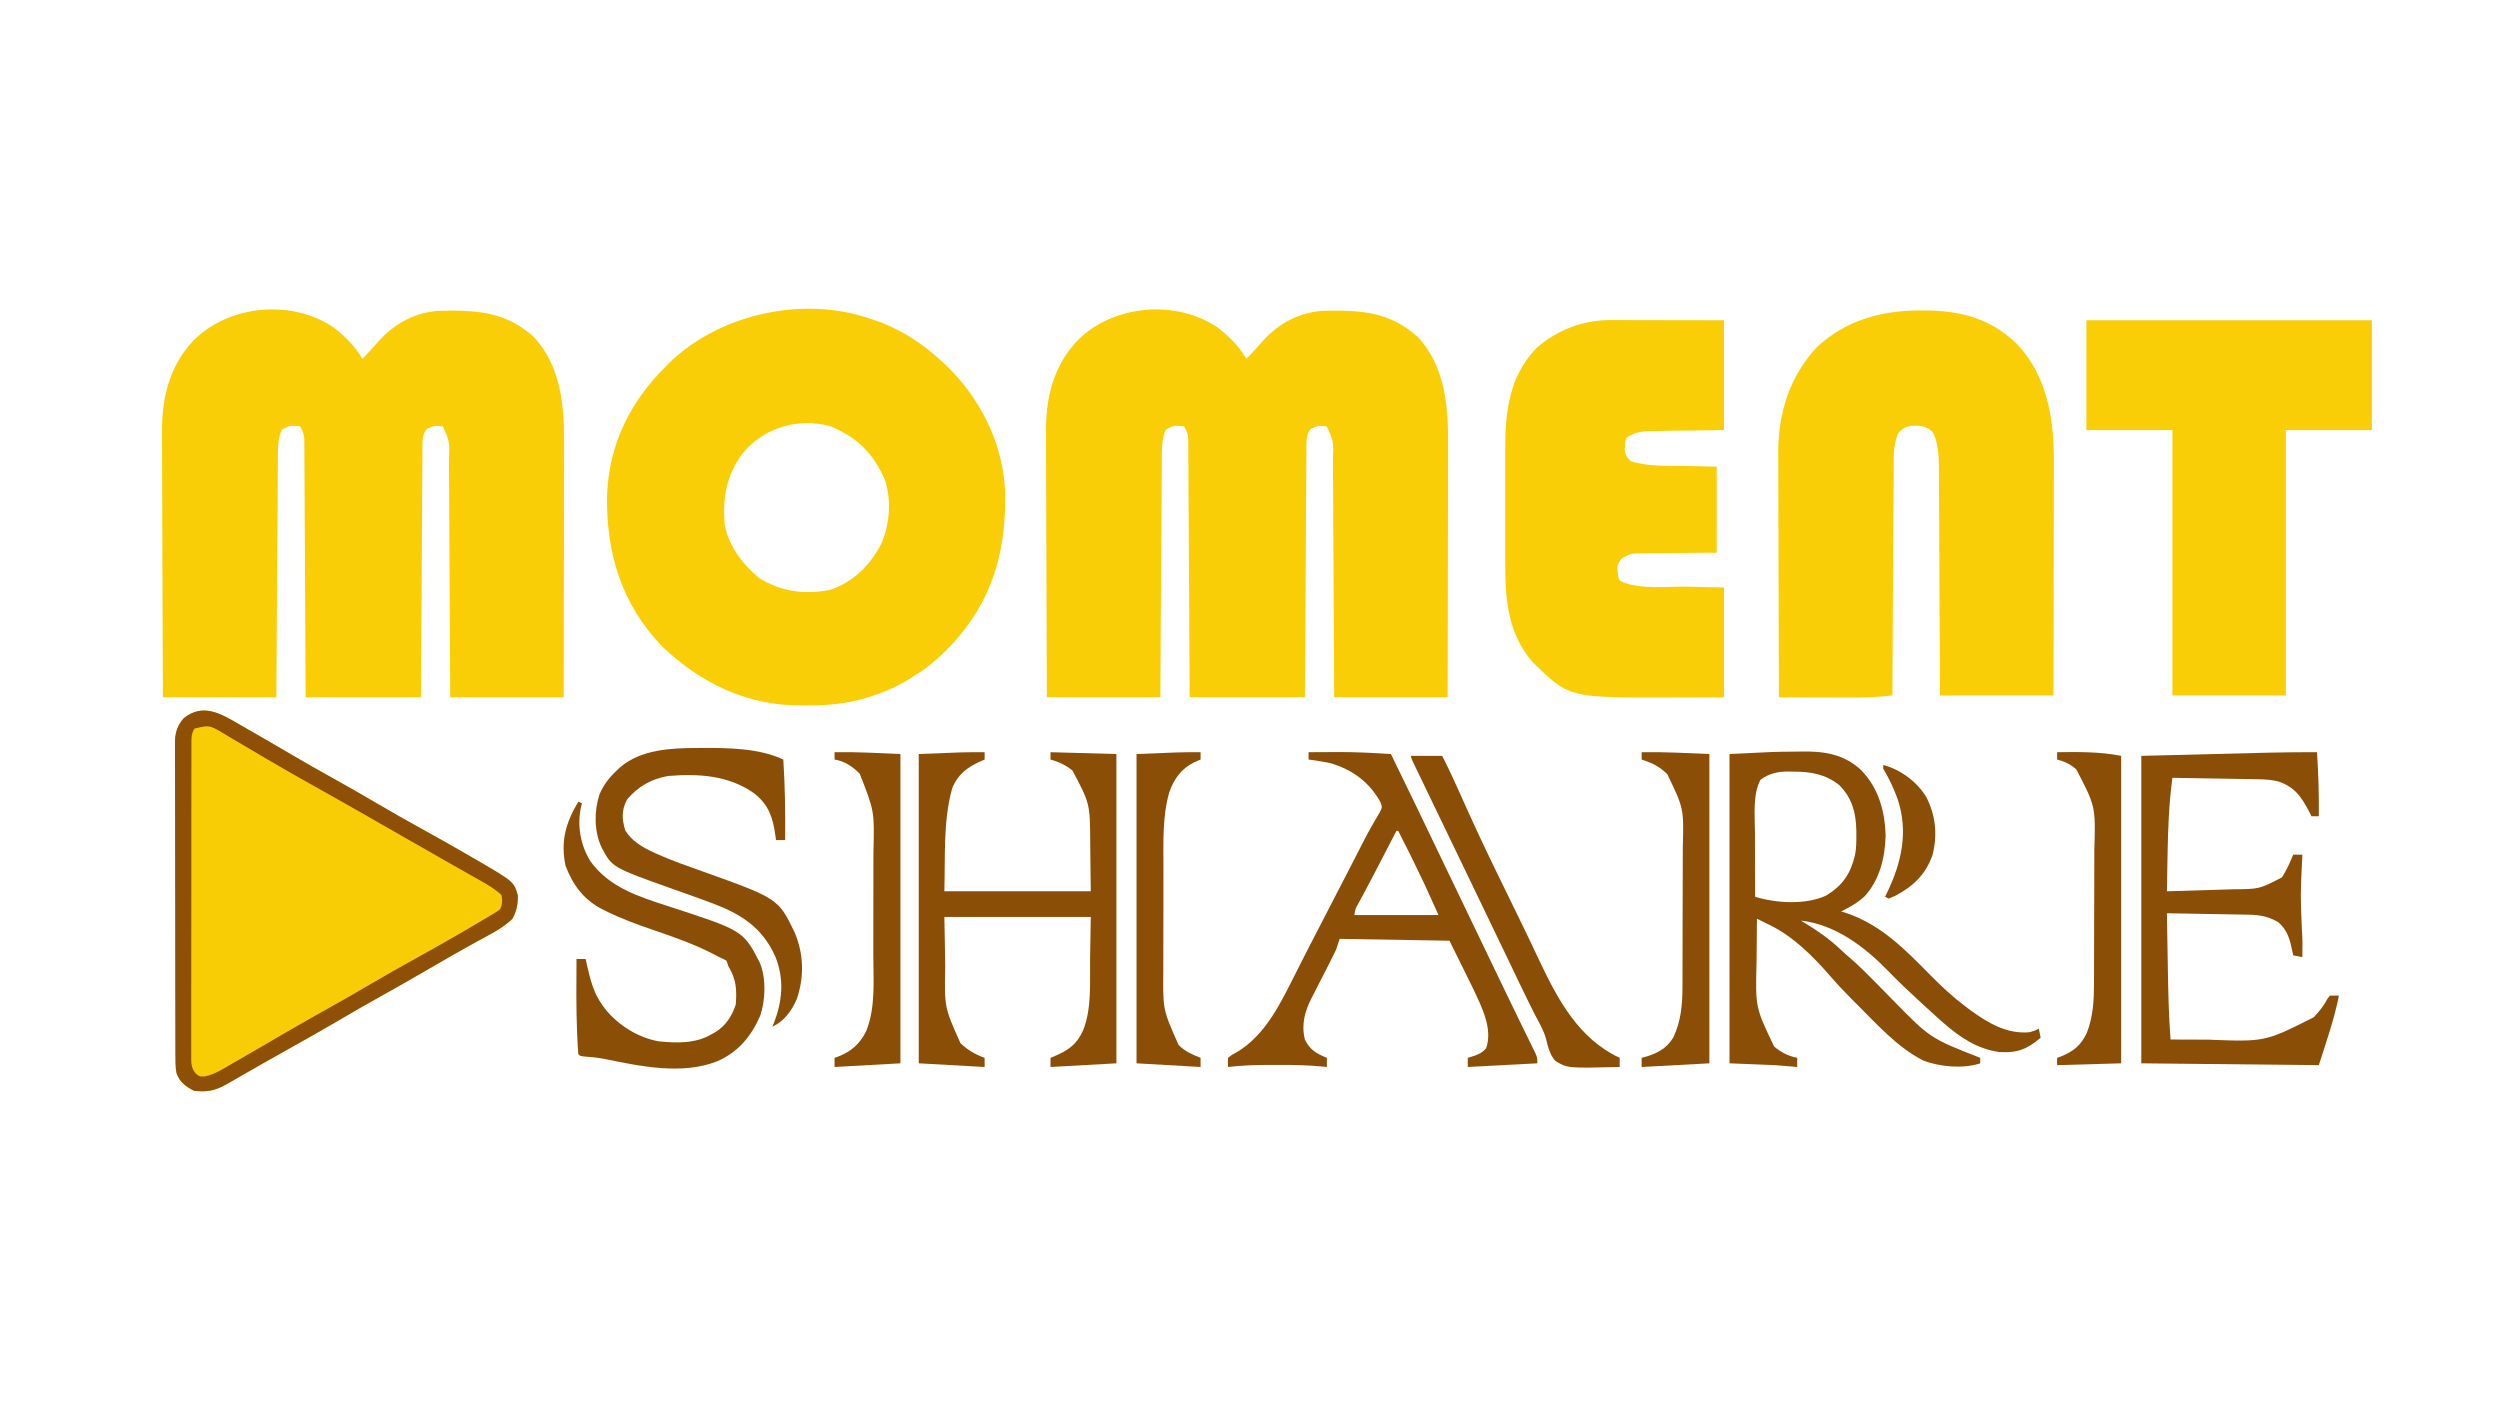 <?xml version="1.0" encoding="UTF-8"?>
<svg version="1.1" xmlns="http://www.w3.org/2000/svg" width="1366" height="768">
<path d="M0 0 C6.203 4.8 11.581 10.222 15.574 16.992 C18.666 13.997 21.487 10.91 24.262 7.617 C32.851 -2.049 44.256 -8.339 57.306 -9.185 C77.41 -9.602 93.692 -9.032 109.324 5.18 C123.887 20.86 125.908 42.312 125.801 62.697 C125.801 64.226 125.801 65.755 125.802 67.284 C125.803 71.392 125.791 75.501 125.777 79.609 C125.764 83.919 125.763 88.228 125.761 92.538 C125.755 100.679 125.738 108.821 125.718 116.963 C125.696 126.24 125.685 135.517 125.675 144.794 C125.654 163.86 125.617 182.926 125.574 201.992 C105.114 201.992 84.654 201.992 63.574 201.992 C63.525 191.967 63.476 181.942 63.426 171.613 C63.39 165.265 63.355 158.917 63.316 152.568 C63.256 142.49 63.198 132.413 63.152 122.335 C63.119 114.995 63.08 107.655 63.031 100.315 C63.006 96.43 62.984 92.545 62.971 88.66 C62.958 85 62.936 81.34 62.907 77.68 C62.893 75.703 62.89 73.725 62.887 71.748 C63.276 62.289 63.276 62.289 59.574 53.992 C54.848 53.497 54.848 53.497 50.699 55.367 C48.464 58.596 48.44 60.757 48.416 64.662 C48.406 65.868 48.396 67.073 48.386 68.316 C48.38 69.659 48.375 71.003 48.369 72.346 C48.359 73.755 48.349 75.164 48.339 76.574 C48.312 80.406 48.291 84.238 48.271 88.071 C48.249 92.073 48.222 96.076 48.195 100.078 C48.145 107.661 48.1 115.243 48.057 122.826 C47.998 133.07 47.932 143.314 47.866 153.558 C47.762 169.703 47.669 185.847 47.574 201.992 C26.784 201.992 5.994 201.992 -15.426 201.992 C-15.475 191.644 -15.524 181.295 -15.574 170.633 C-15.61 164.089 -15.645 157.544 -15.684 151 C-15.744 140.606 -15.802 130.212 -15.848 119.817 C-15.881 112.248 -15.92 104.679 -15.969 97.109 C-15.994 93.101 -16.016 89.092 -16.029 85.083 C-16.042 81.311 -16.064 77.539 -16.093 73.766 C-16.102 72.381 -16.108 70.996 -16.11 69.611 C-16.113 67.721 -16.13 65.83 -16.147 63.94 C-16.153 62.882 -16.158 61.824 -16.164 60.733 C-16.426 57.989 -17.014 56.332 -18.426 53.992 C-23.849 53.356 -23.849 53.356 -28.363 55.68 C-30.34 59.982 -30.554 64.184 -30.584 68.87 C-30.599 70.635 -30.599 70.635 -30.614 72.435 C-30.619 73.717 -30.625 74.999 -30.631 76.32 C-30.641 77.69 -30.651 79.06 -30.661 80.43 C-30.688 84.142 -30.709 87.855 -30.729 91.567 C-30.751 95.45 -30.778 99.332 -30.805 103.215 C-30.855 110.563 -30.9 117.912 -30.943 125.26 C-31.002 135.193 -31.068 145.126 -31.134 155.058 C-31.237 170.703 -31.331 186.347 -31.426 201.992 C-51.886 201.992 -72.346 201.992 -93.426 201.992 C-93.516 181.537 -93.59 161.083 -93.633 140.628 C-93.654 131.129 -93.682 121.63 -93.728 112.131 C-93.768 103.846 -93.793 95.56 -93.802 87.274 C-93.807 82.892 -93.819 78.511 -93.849 74.13 C-93.876 69.993 -93.884 65.857 -93.878 61.72 C-93.879 60.214 -93.887 58.708 -93.903 57.202 C-94.085 38.541 -89.917 21.097 -76.806 7.157 C-57.201 -12.597 -22.906 -15.583 0 0 Z " fill="#F9CE07" transform="translate(665.426,179.008)"/>
<path d="M0 0 C6.203 4.8 11.581 10.222 15.574 16.992 C18.666 13.997 21.487 10.91 24.262 7.617 C32.851 -2.049 44.256 -8.339 57.306 -9.185 C77.41 -9.602 93.692 -9.032 109.324 5.18 C123.887 20.86 125.908 42.312 125.801 62.697 C125.801 64.226 125.801 65.755 125.802 67.284 C125.803 71.392 125.791 75.501 125.777 79.609 C125.764 83.919 125.763 88.228 125.761 92.538 C125.755 100.679 125.738 108.821 125.718 116.963 C125.696 126.24 125.685 135.517 125.675 144.794 C125.654 163.86 125.617 182.926 125.574 201.992 C105.114 201.992 84.654 201.992 63.574 201.992 C63.525 191.967 63.476 181.942 63.426 171.613 C63.39 165.265 63.355 158.917 63.316 152.568 C63.256 142.49 63.198 132.413 63.152 122.335 C63.119 114.995 63.08 107.655 63.031 100.315 C63.006 96.43 62.984 92.545 62.971 88.66 C62.958 85 62.936 81.34 62.907 77.68 C62.893 75.703 62.89 73.725 62.887 71.748 C63.276 62.289 63.276 62.289 59.574 53.992 C54.848 53.497 54.848 53.497 50.699 55.367 C48.464 58.596 48.44 60.757 48.416 64.662 C48.406 65.868 48.396 67.073 48.386 68.316 C48.38 69.659 48.375 71.003 48.369 72.346 C48.359 73.755 48.349 75.164 48.339 76.574 C48.312 80.406 48.291 84.238 48.271 88.071 C48.249 92.073 48.222 96.076 48.195 100.078 C48.145 107.661 48.1 115.243 48.057 122.826 C47.998 133.07 47.932 143.314 47.866 153.558 C47.762 169.703 47.669 185.847 47.574 201.992 C26.784 201.992 5.994 201.992 -15.426 201.992 C-15.475 191.644 -15.524 181.295 -15.574 170.633 C-15.61 164.089 -15.645 157.544 -15.684 151 C-15.744 140.606 -15.802 130.212 -15.848 119.817 C-15.881 112.248 -15.92 104.679 -15.969 97.109 C-15.994 93.101 -16.016 89.092 -16.029 85.083 C-16.042 81.311 -16.064 77.539 -16.093 73.766 C-16.102 72.381 -16.108 70.996 -16.11 69.611 C-16.113 67.721 -16.13 65.83 -16.147 63.94 C-16.153 62.882 -16.158 61.824 -16.164 60.733 C-16.426 57.989 -17.014 56.332 -18.426 53.992 C-23.849 53.356 -23.849 53.356 -28.363 55.68 C-30.34 59.982 -30.554 64.184 -30.584 68.87 C-30.599 70.635 -30.599 70.635 -30.614 72.435 C-30.619 73.717 -30.625 74.999 -30.631 76.32 C-30.641 77.69 -30.651 79.06 -30.661 80.43 C-30.688 84.142 -30.709 87.855 -30.729 91.567 C-30.751 95.45 -30.778 99.332 -30.805 103.215 C-30.855 110.563 -30.9 117.912 -30.943 125.26 C-31.002 135.193 -31.068 145.126 -31.134 155.058 C-31.237 170.703 -31.331 186.347 -31.426 201.992 C-51.886 201.992 -72.346 201.992 -93.426 201.992 C-93.516 181.537 -93.59 161.083 -93.633 140.628 C-93.654 131.129 -93.682 121.63 -93.728 112.131 C-93.768 103.846 -93.793 95.56 -93.802 87.274 C-93.807 82.892 -93.819 78.511 -93.849 74.13 C-93.876 69.993 -93.884 65.857 -93.878 61.72 C-93.879 60.214 -93.887 58.708 -93.903 57.202 C-94.085 38.541 -89.917 21.097 -76.806 7.157 C-57.201 -12.597 -22.906 -15.583 0 0 Z " fill="#F9CE07" transform="translate(182.426,179.008)"/>
<path d="M0 0 C1.124 0.362 2.248 0.724 3.406 1.098 C16.415 5.666 27.807 12.762 38 22 C39.466 23.325 39.466 23.325 40.961 24.676 C59.963 42.448 72.925 67.547 74.125 93.738 C75.166 126.33 67.531 154.11 44.82 178.461 C38.734 184.806 32.51 190.365 25 195 C24.113 195.581 23.226 196.163 22.312 196.762 C16.643 200.313 10.901 202.998 4.625 205.25 C3.978 205.484 3.332 205.718 2.666 205.959 C-8.691 209.825 -19.931 211.503 -31.904 211.391 C-33.933 211.375 -35.961 211.391 -37.99 211.41 C-67.244 211.458 -92.324 199.06 -113.188 179.25 C-135.315 156.177 -143.781 128.445 -143.312 96.859 C-142.387 69.052 -130.644 45.315 -111 26 C-110.178 25.179 -109.355 24.358 -108.508 23.512 C-80.988 -2.609 -35.957 -12.35 0 0 Z M-69.031 73.422 C-78.251 86.001 -80.2 97.716 -79 113 C-76.66 124.564 -69.054 134.677 -60 142 C-47.882 149.271 -35.602 150.965 -21.691 148.387 C-8.97 144.195 0.211 135.133 6.344 123.438 C11.22 112.85 12.218 99.132 8.438 88 C2.048 73.562 -6.53 65.16 -21 59 C-38.509 53.92 -57.381 59.531 -69.031 73.422 Z " fill="#F9CE07" transform="translate(475,174)"/>
<path d="M0 0 C0.996 0.001 0.996 0.001 2.012 0.003 C21.483 0.087 37.757 4.244 52.23 18.133 C69.171 35.845 72.735 59.558 72.602 83.113 C72.601 84.514 72.602 85.915 72.603 87.317 C72.604 91.068 72.592 94.819 72.578 98.57 C72.565 102.51 72.564 106.449 72.562 110.389 C72.556 117.826 72.539 125.263 72.519 132.7 C72.492 142.766 72.482 152.832 72.47 162.898 C72.451 178.724 72.411 194.549 72.375 210.375 C51.915 210.375 31.455 210.375 10.375 210.375 C10.338 200.818 10.3 191.261 10.262 181.414 C10.231 175.353 10.2 169.292 10.166 163.23 C10.112 153.614 10.06 143.997 10.029 134.38 C10.006 127.376 9.972 120.371 9.926 113.366 C9.902 109.66 9.884 105.955 9.877 102.249 C9.87 98.103 9.84 93.957 9.807 89.811 C9.809 88.594 9.81 87.377 9.812 86.123 C9.737 79.363 9.526 72.509 6.375 66.375 C2.555 62.97 -0.23 62.855 -5.215 63.031 C-8.771 63.539 -10.355 64.609 -12.625 67.375 C-15.214 73.988 -14.932 80.63 -14.944 87.654 C-14.953 88.995 -14.963 90.336 -14.974 91.677 C-15.001 95.3 -15.017 98.924 -15.03 102.547 C-15.045 106.34 -15.072 110.133 -15.098 113.926 C-15.144 121.101 -15.181 128.276 -15.214 135.451 C-15.253 143.623 -15.302 151.795 -15.352 159.966 C-15.456 176.769 -15.545 193.572 -15.625 210.375 C-23.098 211.293 -30.453 211.508 -37.977 211.473 C-39.117 211.471 -40.257 211.47 -41.431 211.468 C-45.038 211.463 -48.644 211.45 -52.25 211.438 C-54.71 211.432 -57.169 211.428 -59.629 211.424 C-65.628 211.413 -71.626 211.396 -77.625 211.375 C-77.695 192.746 -77.748 174.116 -77.78 155.487 C-77.796 146.836 -77.817 138.184 -77.851 129.533 C-77.881 121.985 -77.901 114.438 -77.907 106.89 C-77.911 102.9 -77.92 98.91 -77.942 94.92 C-77.963 91.151 -77.969 87.382 -77.964 83.613 C-77.966 81.598 -77.982 79.583 -77.998 77.568 C-77.926 55.764 -71.877 36.315 -56.938 20.125 C-41.004 5.201 -21.405 -0.031 0 0 Z " fill="#F9CE07" transform="translate(1049.625,169.625)"/>
<path d="M0 0 C1.195 0.682 2.391 1.363 3.587 2.043 C7.217 4.111 10.828 6.209 14.438 8.312 C15.491 8.924 16.544 9.536 17.629 10.167 C21.596 12.474 25.56 14.786 29.516 17.11 C36.606 21.271 43.754 25.315 50.938 29.312 C59.119 33.865 67.241 38.505 75.312 43.25 C83.787 48.23 92.332 53.063 100.938 57.812 C109.866 62.744 118.747 67.745 127.562 72.875 C128.527 73.434 129.492 73.994 130.486 74.57 C150.227 86.117 150.227 86.117 152.375 93.562 C152.456 98.43 151.738 102.018 149.438 106.312 C143.951 111.693 136.617 115.168 129.938 118.812 C121.374 123.543 112.87 128.352 104.438 133.312 C95.289 138.685 86.063 143.903 76.793 149.062 C69.624 153.062 62.517 157.156 55.438 161.312 C46.393 166.621 37.282 171.793 28.12 176.896 C18.529 182.243 8.996 187.69 -0.526 193.16 C-1.648 193.803 -2.77 194.446 -3.926 195.109 C-5.415 195.965 -5.415 195.965 -6.935 196.839 C-13.063 200.276 -17.474 201.155 -24.562 200.312 C-28.951 198.118 -32.502 195.428 -34.128 190.652 C-34.732 187.399 -34.707 184.183 -34.703 180.887 C-34.706 180.136 -34.709 179.385 -34.712 178.612 C-34.721 176.096 -34.722 173.579 -34.724 171.063 C-34.728 169.259 -34.733 167.456 -34.739 165.652 C-34.752 160.751 -34.758 155.85 -34.763 150.95 C-34.766 147.888 -34.77 144.827 -34.774 141.765 C-34.788 132.187 -34.798 122.61 -34.801 113.032 C-34.806 101.974 -34.823 90.916 -34.852 79.857 C-34.874 71.31 -34.884 62.763 -34.885 54.216 C-34.886 49.111 -34.892 44.006 -34.91 38.901 C-34.927 34.099 -34.929 29.298 -34.92 24.496 C-34.919 22.734 -34.924 20.973 -34.934 19.211 C-34.946 16.805 -34.94 14.399 -34.93 11.992 C-34.938 11.297 -34.946 10.601 -34.954 9.884 C-34.901 4.643 -33.611 0.613 -30.098 -3.332 C-19.704 -11.575 -10.122 -5.903 0 0 Z " fill="#F8CD06" transform="translate(130.562,395.688)"/>
<path d="M0 0 C0.674 -0 1.347 -0 2.042 -0 C4.255 0 6.467 0.008 8.68 0.016 C10.22 0.018 11.76 0.019 13.3 0.02 C17.342 0.024 21.385 0.034 25.427 0.045 C30.283 0.057 35.139 0.061 39.995 0.067 C47.363 0.077 54.731 0.096 62.098 0.114 C62.098 19.914 62.098 39.714 62.098 60.114 C38.973 60.426 38.973 60.426 31.703 60.501 C29.791 60.534 27.878 60.567 25.966 60.602 C24.981 60.608 23.997 60.614 22.983 60.621 C17.649 60.732 13.669 61.037 9.098 64.114 C8.061 66.206 8.061 66.206 8.036 68.551 C7.962 69.313 7.889 70.075 7.813 70.86 C8.186 73.806 9.061 74.96 11.098 77.114 C20.673 80.188 31.918 79.533 41.911 79.739 C47.253 79.862 52.595 79.986 58.098 80.114 C58.098 95.624 58.098 111.134 58.098 127.114 C52.88 127.135 52.88 127.135 47.555 127.156 C44.183 127.187 40.81 127.226 37.438 127.266 C35.096 127.289 32.753 127.304 30.411 127.309 C27.042 127.318 23.674 127.359 20.305 127.406 C19.259 127.403 18.213 127.399 17.136 127.395 C11.086 127.508 11.086 127.508 5.924 130.509 C3.923 133.363 3.523 134.407 4.036 137.801 C4.127 138.568 4.219 139.335 4.313 140.125 C4.922 142.243 4.922 142.243 6.84 143.201 C17.001 147.307 31.484 145.445 42.348 145.676 C48.866 145.82 55.383 145.965 62.098 146.114 C62.098 165.914 62.098 185.714 62.098 206.114 C50.466 206.144 50.466 206.144 38.598 206.176 C34.98 206.19 34.98 206.19 31.288 206.204 C-22.622 206.326 -22.622 206.326 -42.429 186.957 C-56.829 170.396 -57.524 150.62 -57.433 129.703 C-57.436 127.479 -57.439 125.255 -57.444 123.031 C-57.45 118.397 -57.442 113.764 -57.423 109.131 C-57.4 103.235 -57.413 97.34 -57.437 91.444 C-57.452 86.86 -57.447 82.276 -57.437 77.692 C-57.434 75.52 -57.437 73.348 -57.447 71.176 C-57.516 50.657 -55.449 31.002 -40.507 15.434 C-29.27 5.427 -15.013 -0.027 0 0 Z " fill="#F9CE07" transform="translate(879.902,174.886)"/>
<path d="M0 0 C51.48 0 102.96 0 156 0 C156 19.8 156 39.6 156 60 C140.49 60 124.98 60 109 60 C109 107.85 109 155.7 109 205 C88.54 205 68.08 205 47 205 C47 157.15 47 109.3 47 60 C31.49 60 15.98 60 0 60 C0 40.2 0 20.4 0 0 Z " fill="#F9CE07" transform="translate(1140,175)"/>
<path d="M0 0 C1.389 -0.012 2.777 -0.032 4.166 -0.062 C16.652 -0.32 27.516 1.306 36.957 10.127 C46.413 19.882 49.841 32.275 50.309 45.608 C50.033 57.661 47.107 70.089 38.746 79.108 C34.955 82.639 30.623 85.019 25.996 87.295 C27.012 87.624 28.028 87.953 29.074 88.291 C48.146 94.756 61.247 108.448 75.121 122.483 C81.119 128.538 87.17 134.168 93.996 139.295 C94.836 139.928 95.675 140.561 96.539 141.213 C106.244 148.27 116.65 154.475 128.996 153.295 C131.927 152.429 131.927 152.429 133.996 151.295 C134.326 152.945 134.656 154.595 134.996 156.295 C127.715 162.584 122.118 164.763 112.321 164.119 C100.349 162.404 90.922 156.121 81.996 148.295 C81.232 147.629 80.468 146.962 79.68 146.276 C77.091 143.977 74.541 141.642 71.996 139.295 C71.443 138.787 70.89 138.279 70.32 137.756 C63.963 131.91 57.673 126.037 51.667 119.829 C38.796 106.583 22.926 94.478 3.996 92.295 C4.891 92.84 5.786 93.386 6.707 93.948 C13.489 98.151 19.708 102.443 25.52 107.959 C27.539 109.864 29.591 111.677 31.696 113.485 C35.743 117.02 39.532 120.749 43.285 124.592 C44.654 125.978 46.022 127.363 47.391 128.748 C49.5 130.888 51.607 133.03 53.708 135.178 C74.615 156.58 74.615 156.58 101.996 167.295 C101.996 168.285 101.996 169.275 101.996 170.295 C92.668 173.405 79.662 172.258 70.68 168.67 C56.539 161.424 45.26 148.629 34.121 137.545 C33.325 136.753 32.528 135.961 31.707 135.146 C27.526 130.952 23.523 126.675 19.658 122.189 C10.135 111.339 -0.247 100.921 -13.316 94.573 C-13.961 94.255 -14.607 93.937 -15.271 93.609 C-16.847 92.834 -18.425 92.064 -20.004 91.295 C-20.079 97.287 -20.133 103.278 -20.168 109.27 C-20.183 111.302 -20.204 113.333 -20.23 115.365 C-20.866 139.719 -20.866 139.719 -10.629 161.108 C-6.817 164.284 -2.892 166.355 1.996 167.295 C1.996 168.945 1.996 170.595 1.996 172.295 C-1.964 171.965 -5.924 171.635 -10.004 171.295 C-18.254 170.965 -26.504 170.635 -35.004 170.295 C-35.004 114.525 -35.004 58.755 -35.004 1.295 C-10.301 0.06 -10.301 0.06 0 0 Z M-18.004 15.295 C-22.363 23.066 -21.148 34.947 -21.101 43.651 C-21.1 44.678 -21.098 45.706 -21.097 46.765 C-21.091 50.004 -21.079 53.243 -21.066 56.483 C-21.061 58.697 -21.057 60.911 -21.052 63.125 C-21.042 68.515 -21.025 73.905 -21.004 79.295 C-9.49 82.854 6.669 83.788 17.84 78.619 C26.889 73.062 31.117 66.741 33.586 56.487 C34.276 52.798 34.337 49.164 34.309 45.42 C34.303 44.631 34.298 43.841 34.292 43.028 C34.09 33.295 32.004 25.382 24.996 18.295 C17.446 12.264 9.506 10.934 0.059 10.92 C-0.796 10.896 -1.652 10.871 -2.533 10.846 C-8.425 10.819 -13.155 11.786 -18.004 15.295 Z " fill="#8B4E06" transform="translate(980.004,410.705)"/>
<path d="M0 0 C0 1.32 0 2.64 0 4 C-0.978 4.42 -0.978 4.42 -1.977 4.848 C-9.463 8.282 -14.643 11.991 -17.75 19.812 C-22.758 37.636 -21.46 58.191 -22 76 C4.4 76 30.8 76 58 76 C57.917 69.235 57.835 62.47 57.75 55.5 C57.734 53.401 57.718 51.302 57.702 49.139 C57.552 28.05 57.552 28.05 48 10 C44.197 7.006 40.643 5.327 36 4 C36 2.68 36 1.36 36 0 C47.88 0.33 59.76 0.66 72 1 C72 56.77 72 112.54 72 170 C60.12 170.66 48.24 171.32 36 172 C36 170.35 36 168.7 36 167 C36.888 166.636 36.888 166.636 37.793 166.266 C45.67 162.925 50.268 159.874 53.859 151.899 C58.635 139.766 57.439 125.543 57.625 112.75 C57.749 105.243 57.873 97.735 58 90 C31.6 90 5.2 90 -22 90 C-21.876 96.786 -21.753 103.571 -21.625 110.562 C-21.591 112.671 -21.557 114.779 -21.522 116.951 C-21.997 139.358 -21.997 139.358 -13.207 158.992 C-9.149 162.776 -5.215 165.153 0 167 C0 168.65 0 170.3 0 172 C-11.88 171.34 -23.76 170.68 -36 170 C-36 114.23 -36 58.46 -36 1 C-12 0 -12 0 0 0 Z " fill="#8B4E06" transform="translate(538,411)"/>
<path d="M0 0 C0.793 11.7 1.123 23.276 1 35 C-0.32 35 -1.64 35 -3 35 C-3.375 34.264 -3.75 33.528 -4.137 32.77 C-8.487 24.474 -11.872 19.26 -21 16 C-24.519 15.164 -27.82 14.855 -31.433 14.795 C-32.494 14.775 -33.554 14.755 -34.647 14.734 C-35.781 14.718 -36.914 14.701 -38.082 14.684 C-39.251 14.663 -40.421 14.642 -41.625 14.621 C-45.354 14.555 -49.083 14.496 -52.812 14.438 C-55.343 14.394 -57.874 14.351 -60.404 14.307 C-66.603 14.2 -72.801 14.098 -79 14 C-80.824 27.718 -81.407 41.297 -81.625 55.125 C-81.663 57.163 -81.702 59.201 -81.742 61.238 C-81.837 66.159 -81.921 71.079 -82 76 C-71.637 75.715 -61.276 75.407 -50.915 75.063 C-49.253 75.008 -47.591 74.955 -45.93 74.903 C-31.478 74.805 -31.478 74.805 -19.125 68.375 C-16.623 64.401 -14.733 60.356 -13 56 C-11.35 56 -9.7 56 -8 56 C-8.036 56.8 -8.071 57.6 -8.108 58.424 C-9.048 77.662 -9.048 77.662 -8.258 96.883 C-7.841 101.919 -7.915 106.95 -8 112 C-9.65 111.67 -11.3 111.34 -13 111 C-13.159 110.203 -13.317 109.407 -13.48 108.586 C-14.913 102.081 -16.009 97.527 -21 93 C-26.261 89.821 -31.083 88.902 -37.157 88.795 C-38.658 88.765 -38.658 88.765 -40.19 88.734 C-41.258 88.718 -42.326 88.701 -43.426 88.684 C-44.529 88.663 -45.631 88.642 -46.767 88.621 C-50.282 88.555 -53.797 88.496 -57.312 88.438 C-59.699 88.394 -62.085 88.351 -64.471 88.307 C-70.314 88.2 -76.157 88.098 -82 88 C-81.881 95.255 -81.756 102.51 -81.628 109.765 C-81.585 112.226 -81.543 114.688 -81.503 117.149 C-81.284 130.456 -81.043 143.728 -80 157 C-74.881 157.025 -69.762 157.043 -64.644 157.055 C-62.91 157.06 -61.176 157.067 -59.442 157.075 C-28.383 158.273 -28.383 158.273 -1.707 144.785 C1.08 141.735 3.533 138.92 5.41 135.223 C5.935 134.489 6.459 133.756 7 133 C8.65 133 10.3 133 12 133 C9.414 145.931 5.035 158.446 1 171 C-31.01 170.67 -63.02 170.34 -96 170 C-96 114.56 -96 59.12 -96 2 C-19 0 -19 0 0 0 Z " fill="#8B4E06" transform="translate(1266,411)"/>
<path d="M0 0 C4.125 -0.03 8.25 -0.047 12.375 -0.062 C13.512 -0.071 14.649 -0.079 15.82 -0.088 C25.577 -0.115 35.266 0.384 45 1 C53.95 19.391 62.886 37.788 71.688 56.25 C78.714 70.971 85.799 85.664 92.895 100.352 C97.424 109.727 101.941 119.107 106.435 128.499 C108.892 133.631 111.364 138.755 113.865 143.866 C115.176 146.546 116.483 149.228 117.79 151.91 C118.426 153.212 119.064 154.512 119.704 155.812 C120.594 157.619 121.477 159.431 122.359 161.242 C122.87 162.282 123.38 163.322 123.905 164.394 C125 167 125 167 125 170 C112.46 170.66 99.92 171.32 87 172 C87 170.35 87 168.7 87 167 C88.887 166.412 88.887 166.412 90.812 165.812 C93.655 164.726 94.905 164.104 97 161.812 C100.797 151.133 94.606 139.17 90.052 129.479 C88.294 125.824 86.495 122.193 84.688 118.562 C82.151 113.427 79.614 108.291 77 103 C47.3 102.505 47.3 102.505 17 102 C16.34 103.98 15.68 105.96 15 108 C13.827 110.462 12.628 112.885 11.375 115.305 C10.661 116.707 9.948 118.109 9.234 119.512 C8.118 121.694 7 123.875 5.877 126.054 C4.786 128.176 3.705 130.302 2.625 132.43 C2.292 133.07 1.958 133.709 1.615 134.369 C-2.088 141.695 -4.037 148.868 -2 157 C0.695 162.713 4.395 164.687 10 167 C10 168.65 10 170.3 10 172 C9.314 171.929 8.629 171.859 7.922 171.786 C0.088 171.048 -7.679 170.845 -15.546 170.87 C-17.564 170.875 -19.582 170.87 -21.6 170.863 C-29.124 170.871 -36.523 171.14 -44 172 C-44.131 169.604 -44.131 169.604 -44 167 C-41.91 165.332 -41.91 165.332 -39.062 163.812 C-23.21 154.354 -14.865 136.298 -6.812 120.312 C-6.072 118.856 -5.33 117.401 -4.588 115.945 C-3.093 113.014 -1.601 110.081 -0.112 107.147 C2.888 101.245 5.944 95.373 9 89.5 C12.815 82.156 16.618 74.806 20.402 67.445 C20.779 66.713 21.156 65.98 21.544 65.225 C23.382 61.651 25.219 58.077 27.053 54.502 C27.562 53.512 27.562 53.512 28.081 52.502 C28.747 51.206 29.411 49.908 30.073 48.61 C31.686 45.464 33.347 42.366 35.129 39.312 C35.466 38.725 35.802 38.138 36.149 37.534 C37.068 35.942 38.007 34.362 38.948 32.783 C40.295 30.039 40.295 30.039 39.268 27.276 C33.111 16.222 24.048 9.616 12 6 C8.018 5.171 4.033 4.527 0 4 C0 2.68 0 1.36 0 0 Z M48 43 C47.623 43.729 47.246 44.458 46.858 45.209 C45.415 47.997 43.972 50.784 42.529 53.571 C41.886 54.812 41.244 56.053 40.602 57.294 C37.452 63.38 34.3 69.465 31.066 75.508 C30.647 76.291 30.228 77.074 29.797 77.881 C29.032 79.305 28.263 80.728 27.49 82.148 C25.616 85.39 25.616 85.39 25 89 C40.18 89 55.36 89 71 89 C63.784 72.864 63.784 72.864 56.062 57 C55.595 56.074 55.128 55.149 54.646 54.195 C53.798 52.515 52.947 50.835 52.094 49.156 C51.055 47.108 50.025 45.055 49 43 C48.67 43 48.34 43 48 43 Z " fill="#8B4E06" transform="translate(715,411)"/>
<path d="M0 0 C1.195 0.682 2.391 1.363 3.587 2.043 C7.217 4.111 10.828 6.209 14.438 8.312 C15.491 8.924 16.544 9.536 17.629 10.167 C21.596 12.474 25.56 14.786 29.516 17.11 C36.606 21.271 43.754 25.315 50.938 29.312 C59.119 33.865 67.241 38.505 75.312 43.25 C83.787 48.23 92.332 53.063 100.938 57.812 C109.866 62.744 118.747 67.745 127.562 72.875 C128.527 73.434 129.492 73.994 130.486 74.57 C150.227 86.117 150.227 86.117 152.375 93.562 C152.456 98.43 151.738 102.018 149.438 106.312 C143.951 111.693 136.617 115.168 129.938 118.812 C121.374 123.543 112.87 128.352 104.438 133.312 C95.289 138.685 86.063 143.903 76.793 149.062 C69.624 153.062 62.517 157.156 55.438 161.312 C46.393 166.621 37.282 171.793 28.12 176.896 C18.529 182.243 8.996 187.69 -0.526 193.16 C-1.648 193.803 -2.77 194.446 -3.926 195.109 C-5.415 195.965 -5.415 195.965 -6.935 196.839 C-13.063 200.276 -17.474 201.155 -24.562 200.312 C-28.951 198.118 -32.502 195.428 -34.128 190.652 C-34.732 187.399 -34.707 184.183 -34.703 180.887 C-34.706 180.136 -34.709 179.385 -34.712 178.612 C-34.721 176.096 -34.722 173.579 -34.724 171.063 C-34.728 169.259 -34.733 167.456 -34.739 165.652 C-34.752 160.751 -34.758 155.85 -34.763 150.95 C-34.766 147.888 -34.77 144.827 -34.774 141.765 C-34.788 132.187 -34.798 122.61 -34.801 113.032 C-34.806 101.974 -34.823 90.916 -34.852 79.857 C-34.874 71.31 -34.884 62.763 -34.885 54.216 C-34.886 49.111 -34.892 44.006 -34.91 38.901 C-34.927 34.099 -34.929 29.298 -34.92 24.496 C-34.919 22.734 -34.924 20.973 -34.934 19.211 C-34.946 16.805 -34.94 14.399 -34.93 11.992 C-34.938 11.297 -34.946 10.601 -34.954 9.884 C-34.901 4.643 -33.611 0.613 -30.098 -3.332 C-19.704 -11.575 -10.122 -5.903 0 0 Z M-24.232 2.387 C-26.241 5.295 -25.979 8.22 -25.95 11.632 C-25.956 12.383 -25.961 13.134 -25.966 13.908 C-25.981 16.432 -25.974 18.956 -25.967 21.48 C-25.972 23.287 -25.979 25.094 -25.987 26.9 C-26.005 31.814 -26.004 36.727 -25.998 41.64 C-25.995 45.738 -26.001 49.836 -26.007 53.934 C-26.022 63.6 -26.02 73.266 -26.009 82.932 C-25.997 92.912 -26.011 102.892 -26.038 112.872 C-26.06 121.433 -26.067 129.995 -26.061 138.556 C-26.057 143.673 -26.06 148.789 -26.077 153.905 C-26.093 158.716 -26.089 163.526 -26.07 168.337 C-26.066 170.104 -26.069 171.872 -26.08 173.639 C-26.093 176.049 -26.081 178.457 -26.064 180.866 C-26.073 181.569 -26.083 182.271 -26.093 182.994 C-26.042 186.335 -25.748 188.065 -23.721 190.769 C-21.592 192.587 -21.592 192.587 -18.527 192.449 C-12.915 191.25 -8.028 187.976 -3.125 185.125 C-1.477 184.184 -1.477 184.184 0.205 183.225 C3.624 181.268 7.033 179.294 10.438 177.312 C11.462 176.716 12.487 176.12 13.543 175.505 C17.503 173.197 21.461 170.886 25.414 168.566 C33.576 163.784 41.82 159.16 50.086 154.56 C57.214 150.584 64.277 146.511 71.312 142.375 C79.787 137.395 88.332 132.562 96.938 127.812 C105.892 122.869 114.791 117.844 123.625 112.688 C124.598 112.12 125.571 111.552 126.574 110.967 C129.202 109.426 131.822 107.874 134.438 106.312 C135.234 105.838 136.03 105.364 136.85 104.876 C137.576 104.435 138.303 103.994 139.051 103.539 C139.684 103.156 140.317 102.772 140.97 102.377 C142.604 101.364 142.604 101.364 143.438 99.312 C143.938 96.397 143.938 96.397 143.438 93.312 C140.184 90.335 136.637 88.148 132.809 85.984 C131.706 85.358 130.603 84.731 129.467 84.086 C128.27 83.411 127.072 82.737 125.875 82.062 C124.621 81.352 123.368 80.641 122.115 79.93 C119.514 78.453 116.911 76.979 114.308 75.506 C108.34 72.127 102.39 68.718 96.438 65.312 C94.692 64.315 92.946 63.318 91.2 62.32 C86.502 59.637 81.805 56.951 77.111 54.261 C74.157 52.569 71.204 50.878 68.25 49.188 C67.669 48.855 67.088 48.522 66.489 48.18 C58.25 43.466 49.979 38.809 41.688 34.188 C33.47 29.606 25.308 24.94 17.188 20.188 C16.206 19.615 15.224 19.042 14.212 18.452 C9.296 15.582 4.395 12.691 -0.488 9.766 C-2.367 8.656 -4.246 7.547 -6.125 6.438 C-6.975 5.919 -7.826 5.401 -8.702 4.867 C-16.193 0.478 -16.193 0.478 -24.232 2.387 Z " fill="#8D5006" transform="translate(130.562,395.688)"/>
<path d="M0 0 C1.094 -0.005 1.094 -0.005 2.21 -0.01 C16.722 -0.031 33.247 0.073 46.625 6.312 C47.605 20.989 47.742 35.606 47.625 50.312 C45.975 50.312 44.325 50.312 42.625 50.312 C42.527 49.539 42.429 48.766 42.328 47.969 C40.9 38.023 38.841 31.356 30.883 24.91 C16.727 14.893 0.436 13.944 -16.375 15.312 C-25.604 16.961 -32.835 21.046 -38.812 28.25 C-41.87 34.242 -41.583 38.759 -39.75 45.004 C-36.344 50.723 -30.433 54.231 -24.5 56.938 C-23.806 57.261 -23.112 57.585 -22.396 57.918 C-14.402 61.508 -6.122 64.365 2.125 67.312 C43.858 82.255 43.858 82.255 52.84 100.824 C57.843 112.735 58.139 125.051 53.961 137.289 C51.151 143.649 47.105 149.367 40.625 152.312 C40.914 151.611 41.203 150.91 41.5 150.188 C46.233 138.092 47.185 125.986 42.211 113.867 C35.176 98.262 23.923 90.987 8.33 85.025 C1.138 82.34 -6.091 79.765 -13.328 77.207 C-46.925 65.284 -46.925 65.284 -52.75 54.188 C-56.79 45.441 -56.79 34.46 -53.812 25.375 C-51.585 20.106 -48.527 16.207 -44.375 12.312 C-43.813 11.769 -43.251 11.225 -42.672 10.664 C-31.015 0.679 -14.575 0.053 0 0 Z " fill="#8B4E06" transform="translate(381.375,408.688)"/>
<path d="M0 0 C0.66 0.33 1.32 0.66 2 1 C1.76 1.801 1.76 1.801 1.516 2.617 C-0.749 13.08 1.067 23.578 6.625 32.625 C16.951 46.896 33.035 51.942 49.121 57.142 C90.082 70.464 90.082 70.464 99.125 87.922 C102.687 96.382 102.323 108.376 99.375 117 C94.472 128.293 87.216 137.021 75.75 141.938 C56.384 149.494 33.658 144.548 14.027 140.547 C10.304 139.874 6.6 139.5 2.828 139.226 C1 139 1 139 0 138 C-0.252 134.931 -0.432 131.887 -0.562 128.812 C-0.605 127.861 -0.647 126.91 -0.691 125.929 C-1.216 112.627 -1.088 99.31 -1 86 C0.65 86 2.3 86 4 86 C4.231 87.051 4.461 88.101 4.699 89.184 C6.499 97.063 8.22 104.327 13 111 C13.48 111.672 13.959 112.343 14.453 113.035 C21.697 122.161 32.522 128.934 44 131 C54.004 131.986 64.122 132.279 73 127 C73.651 126.638 74.302 126.276 74.973 125.902 C80.585 122.387 83.925 117.224 86 111 C86.682 102.825 86.293 97.025 82 90 C81.67 89.01 81.34 88.02 81 87 C79.25 85.929 79.25 85.929 77 85 C76.085 84.511 75.17 84.021 74.228 83.517 C63.561 77.938 52.473 74.084 41.101 70.2 C32.219 67.154 23.514 64.004 15.094 59.824 C14.127 59.346 14.127 59.346 13.141 58.859 C2.944 53.609 -2.987 45.62 -7 35 C-9.784 21.637 -6.873 11.563 0 0 Z " fill="#8B4E06" transform="translate(316,438)"/>
<path d="M0 0 C5.61 0 11.22 0 17 0 C20.668 7.181 24.04 14.454 27.301 21.828 C33.286 35.341 39.531 48.712 46 62 C46.339 62.697 46.678 63.394 47.028 64.112 C50.661 71.575 54.294 79.037 57.94 86.494 C62.052 94.91 66.118 103.343 70.096 111.824 C80.174 133.225 91.69 154.642 114 165 C114 166.65 114 168.3 114 170 C85.458 170.691 85.458 170.691 78.829 166.689 C75.764 163.199 74.808 158.909 73.726 154.479 C72.368 149.841 69.935 145.696 67.688 141.438 C66.734 139.545 65.786 137.649 64.844 135.75 C64.371 134.797 63.898 133.845 63.41 132.863 C60.193 126.331 57.074 119.751 53.945 113.176 C50.678 106.313 47.371 99.469 44.062 92.625 C39.206 82.577 34.366 72.521 29.542 62.458 C25.985 55.043 22.413 47.636 18.835 40.232 C14.089 30.409 9.346 20.584 4.625 10.75 C4.154 9.773 3.684 8.797 3.199 7.791 C2.775 6.906 2.351 6.021 1.914 5.109 C1.542 4.336 1.171 3.562 0.788 2.765 C0 1 0 1 0 0 Z " fill="#8B4E06" transform="translate(771,413)"/>
<path d="M0 0 C0 1.32 0 2.64 0 4 C-1.196 4.516 -2.393 5.031 -3.625 5.562 C-10.616 9.107 -14.553 14.594 -17.123 21.929 C-20.926 35.247 -20.311 49.613 -20.301 63.324 C-20.305 65.445 -20.309 67.566 -20.314 69.686 C-20.321 74.103 -20.321 78.519 -20.316 82.936 C-20.31 88.564 -20.327 94.192 -20.35 99.82 C-20.365 104.189 -20.366 108.558 -20.363 112.928 C-20.363 115.002 -20.368 117.076 -20.378 119.151 C-20.615 140.665 -20.615 140.665 -12 160 C-8.44 163.56 -4.62 165.188 0 167 C0 168.65 0 170.3 0 172 C-11.55 171.34 -23.1 170.68 -35 170 C-35 114.23 -35 58.46 -35 1 C-11 0 -11 0 0 0 Z " fill="#8B4E06" transform="translate(656,411)"/>
<path d="M0 0 C12.042 -0.208 23.934 0.475 36 1 C36 56.77 36 112.54 36 170 C24.12 170.66 12.24 171.32 0 172 C0 170.35 0 168.7 0 167 C0.568 166.804 1.137 166.608 1.723 166.406 C9.108 163.546 13.692 159.568 17.285 152.457 C22.587 139.288 21.163 124.229 21.168 110.285 C21.171 108.181 21.175 106.077 21.178 103.973 C21.184 99.58 21.186 95.186 21.185 90.793 C21.185 85.194 21.199 79.595 21.216 73.996 C21.227 69.656 21.229 65.316 21.229 60.976 C21.23 58.913 21.234 56.85 21.242 54.787 C21.82 32.248 21.82 32.248 13.75 11.75 C9.865 7.865 5.563 4.89 0 4 C0 2.68 0 1.36 0 0 Z " fill="#8B4E06" transform="translate(456,411)"/>
<path d="M0 0 C12.38 -0.193 24.596 0.461 37 1 C37 56.77 37 112.54 37 170 C24.79 170.66 12.58 171.32 0 172 C0 170.35 0 168.7 0 167 C0.568 166.853 1.137 166.706 1.723 166.555 C8.384 164.62 13.535 162.021 17.25 155.961 C21.498 147.121 22.3 137.83 22.291 128.157 C22.297 127.123 22.304 126.089 22.311 125.024 C22.33 121.634 22.334 118.245 22.336 114.855 C22.342 112.48 22.349 110.104 22.356 107.728 C22.368 102.757 22.372 97.787 22.371 92.817 C22.37 86.476 22.398 80.135 22.432 73.794 C22.454 68.889 22.458 63.984 22.457 59.08 C22.46 56.743 22.469 54.407 22.484 52.07 C23.047 30.748 23.047 30.748 14 12 C9.631 7.73 5.696 5.866 0 4 C0 2.68 0 1.36 0 0 Z " fill="#8B4E06" transform="translate(897,411)"/>
<path d="M0 0 C11.684 -0.149 23.502 -0.3 35 2 C35 57.44 35 112.88 35 170 C17.675 170.495 17.675 170.495 0 171 C0 169.68 0 168.36 0 167 C0.58 166.792 1.16 166.585 1.758 166.371 C8.807 163.591 12.956 160.331 16.219 153.418 C19.778 144.329 20.149 135.414 20.161 125.745 C20.166 124.762 20.171 123.778 20.176 122.765 C20.191 119.537 20.198 116.31 20.203 113.082 C20.206 111.971 20.209 110.861 20.212 109.716 C20.227 103.839 20.236 97.961 20.24 92.084 C20.246 86.046 20.27 80.009 20.298 73.972 C20.317 69.299 20.322 64.626 20.324 59.953 C20.327 57.728 20.335 55.504 20.348 53.28 C21.05 29.711 21.05 29.711 10.555 9.48 C7.337 6.557 4.173 5.093 0 4 C0 2.68 0 1.36 0 0 Z " fill="#8B4E06" transform="translate(1124,411)"/>
<path d="M0 0 C9.413 2.414 18.474 9.172 23.508 17.492 C28.653 27.4 29.78 38.409 26.875 49.312 C23.121 59.946 16.386 66.239 6.625 71.438 C5.429 71.953 4.232 72.469 3 73 C2.34 72.67 1.68 72.34 1 72 C1.398 71.189 1.797 70.378 2.207 69.543 C10.119 53.006 13.743 36.495 7.891 18.609 C5.717 12.733 3.218 7.363 0 2 C0 1.34 0 0.68 0 0 Z " fill="#8B4E06" transform="translate(1029,418)"/>
</svg>
